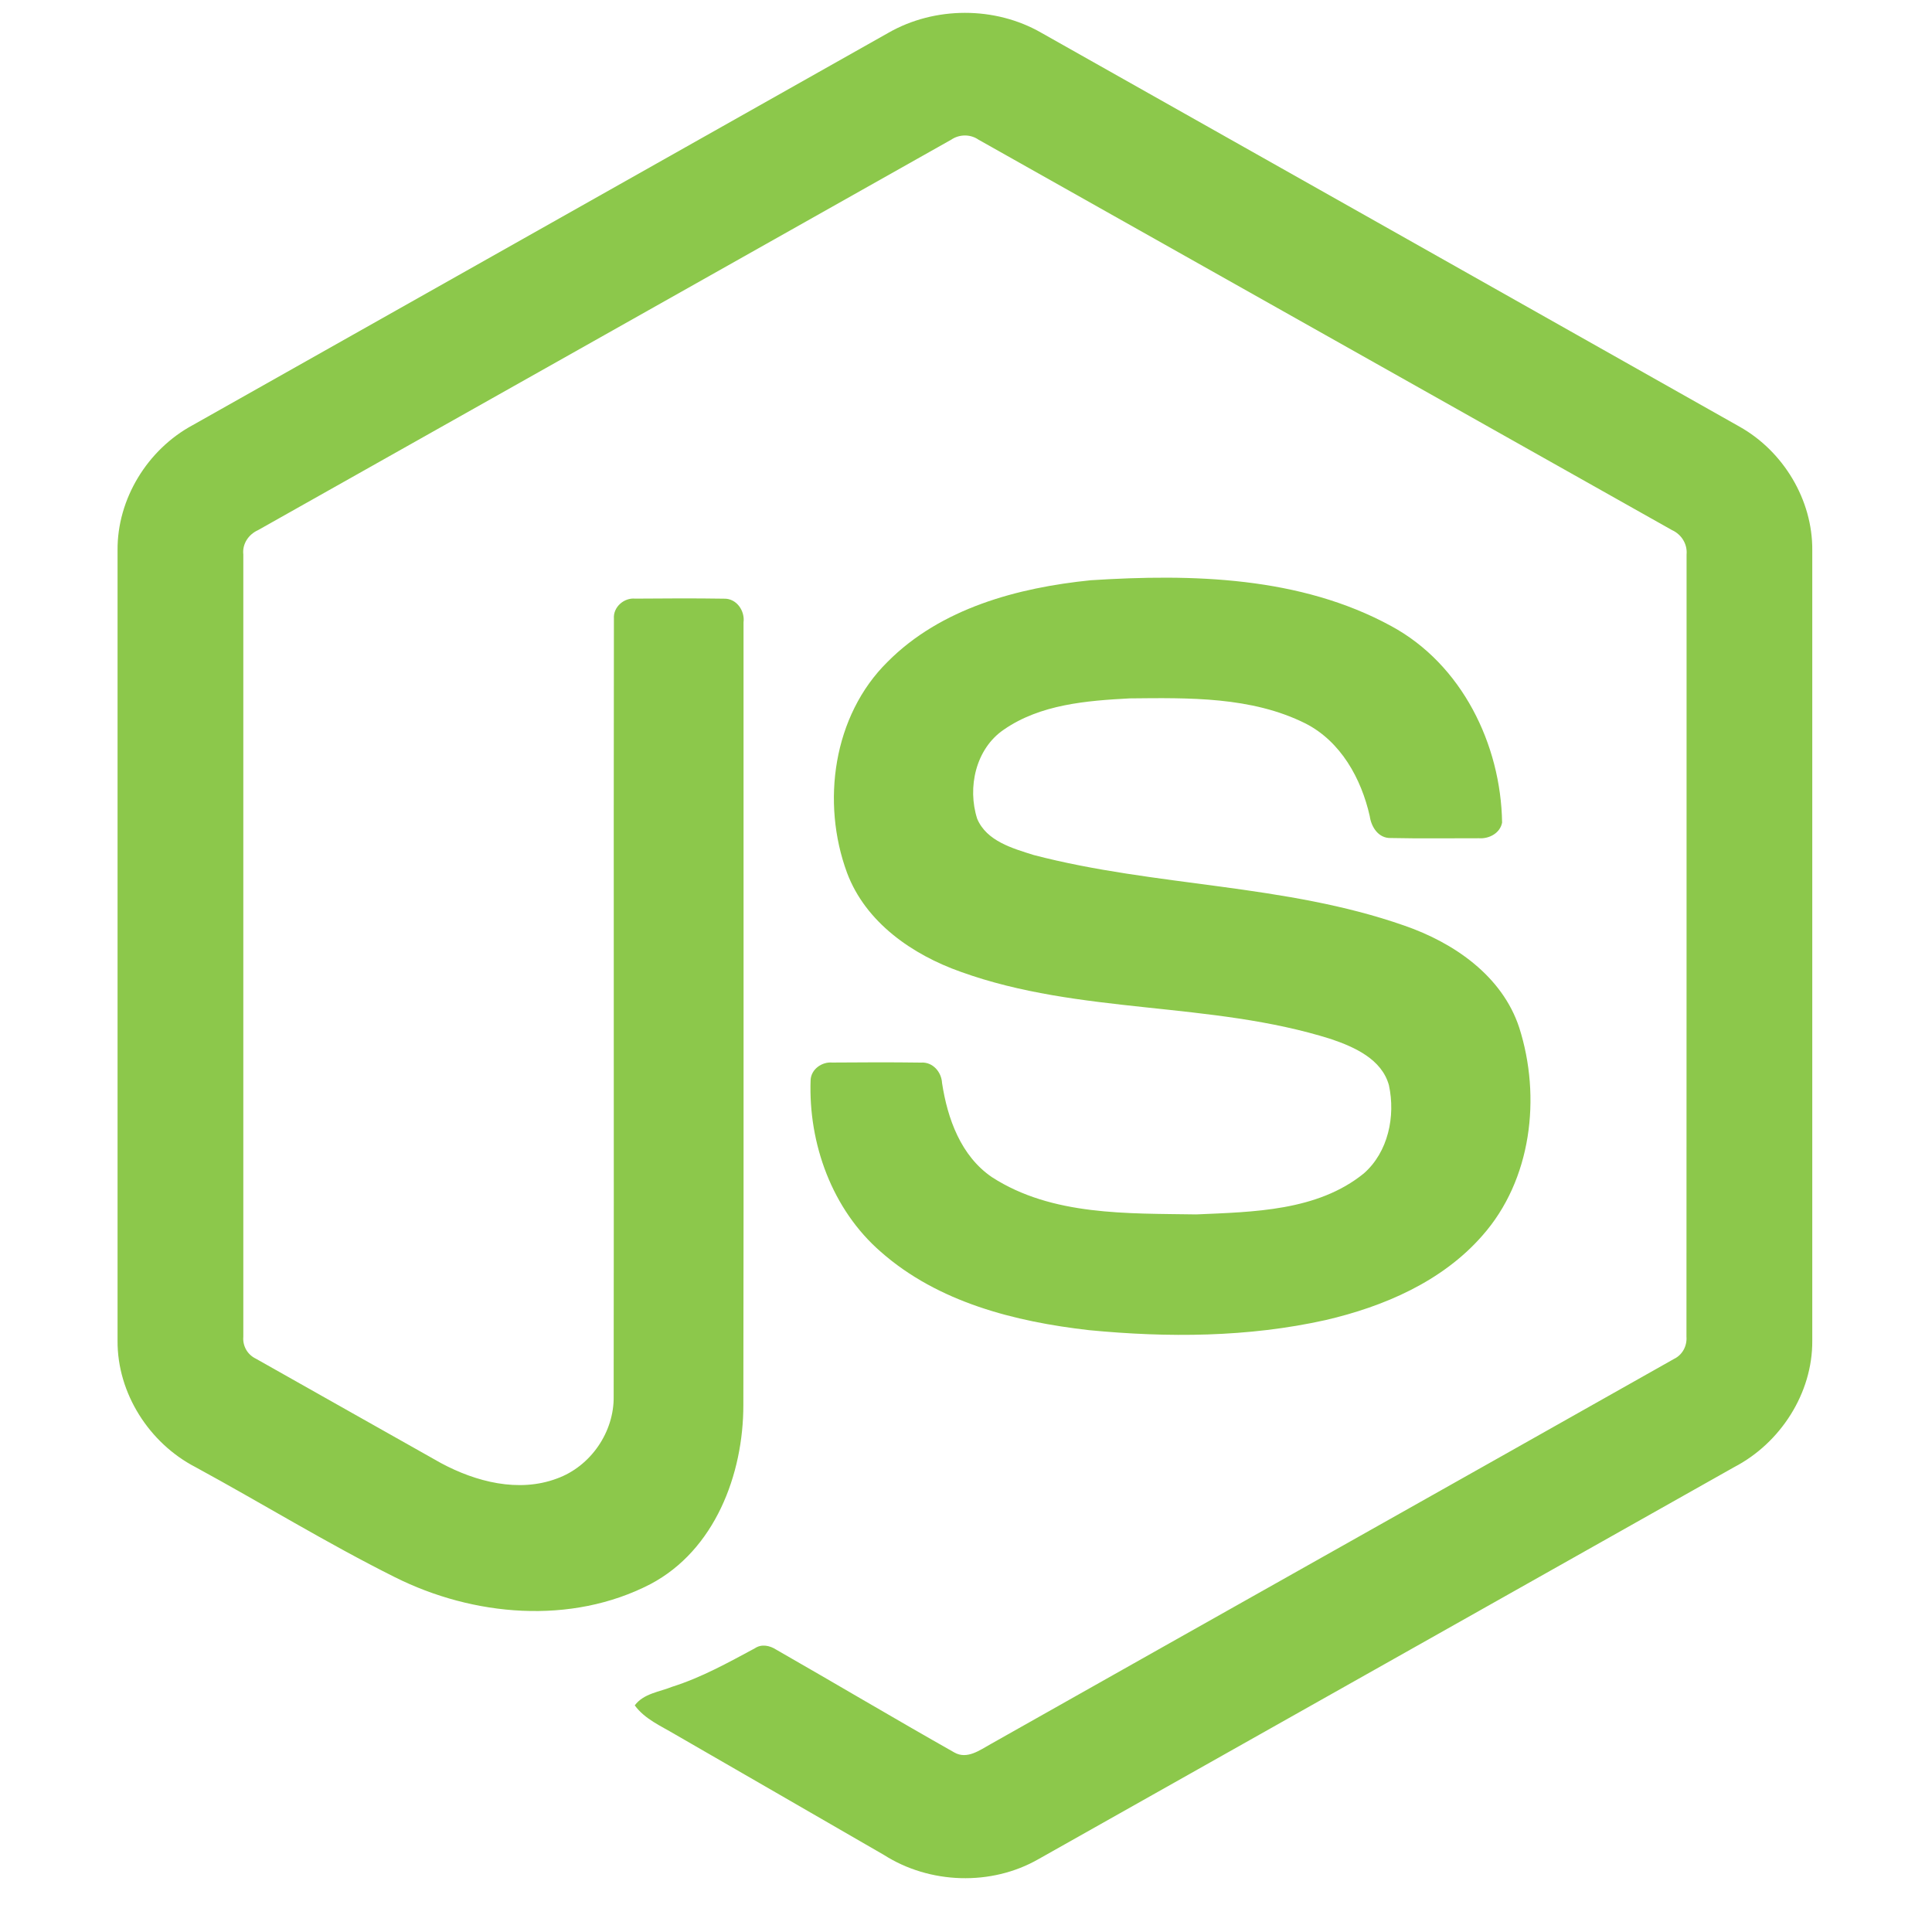 <svg width="33" height="33" viewBox="0 0 33 33" fill="none" xmlns="http://www.w3.org/2000/svg">
<g clip-path="url(#clip0_2071_20371)">
<g clip-path="url(#clip1_2071_20371)">
<path d="M15.175 0.56C15.966 0.107 16.997 0.105 17.787 0.56C21.763 2.803 25.74 5.044 29.715 7.289C30.463 7.71 30.963 8.541 30.955 9.401V22.901C30.961 23.797 30.411 24.648 29.622 25.059C25.66 27.291 21.699 29.525 17.737 31.756C16.93 32.218 15.879 32.182 15.097 31.683C13.909 30.995 12.718 30.311 11.53 29.624C11.287 29.479 11.014 29.364 10.842 29.129C10.994 28.925 11.265 28.899 11.485 28.81C11.981 28.653 12.436 28.4 12.892 28.155C13.007 28.076 13.148 28.106 13.258 28.177C14.274 28.758 15.281 29.357 16.3 29.933C16.518 30.059 16.738 29.892 16.924 29.789C20.813 27.593 24.706 25.407 28.594 23.211C28.738 23.142 28.818 22.989 28.806 22.831C28.809 18.378 28.807 13.924 28.808 9.47C28.824 9.292 28.72 9.127 28.558 9.054C24.609 6.833 20.663 4.608 16.714 2.386C16.646 2.339 16.565 2.314 16.482 2.314C16.399 2.314 16.317 2.339 16.249 2.385C12.301 4.608 8.354 6.835 4.406 9.056C4.245 9.129 4.136 9.291 4.156 9.47C4.156 13.924 4.156 18.378 4.156 22.832C4.149 22.909 4.166 22.986 4.204 23.053C4.242 23.12 4.301 23.174 4.37 23.207C5.424 23.803 6.479 24.396 7.533 24.991C8.127 25.31 8.857 25.5 9.511 25.255C10.088 25.048 10.493 24.46 10.482 23.847C10.488 19.42 10.479 14.992 10.486 10.565C10.472 10.369 10.659 10.206 10.85 10.225C11.356 10.221 11.863 10.218 12.369 10.226C12.581 10.221 12.726 10.433 12.7 10.631C12.698 15.086 12.705 19.542 12.697 23.997C12.698 25.185 12.209 26.477 11.11 27.058C9.755 27.759 8.081 27.61 6.742 26.938C5.584 26.36 4.478 25.679 3.34 25.06C2.549 24.651 2.002 23.797 2.008 22.901V9.401C2 8.523 2.52 7.677 3.291 7.262C7.253 5.029 11.214 2.794 15.175 0.56Z" fill="#8CC84B"/>
<path d="M18.632 9.911C20.36 9.8 22.21 9.845 23.765 10.695C24.969 11.347 25.636 12.714 25.657 14.05C25.624 14.231 25.435 14.33 25.263 14.318C24.762 14.317 24.26 14.325 23.759 14.314C23.546 14.322 23.422 14.127 23.396 13.939C23.252 13.3 22.903 12.666 22.3 12.358C21.376 11.896 20.304 11.919 19.295 11.929C18.559 11.968 17.768 12.031 17.144 12.464C16.665 12.791 16.52 13.452 16.691 13.985C16.852 14.367 17.294 14.49 17.655 14.604C19.738 15.148 21.945 15.094 23.987 15.81C24.833 16.102 25.66 16.669 25.95 17.554C26.328 18.739 26.162 20.156 25.318 21.107C24.633 21.89 23.636 22.317 22.641 22.548C21.318 22.843 19.945 22.85 18.601 22.72C17.337 22.576 16.023 22.244 15.047 21.384C14.213 20.661 13.806 19.534 13.846 18.446C13.856 18.262 14.039 18.134 14.215 18.149C14.72 18.145 15.225 18.143 15.73 18.15C15.931 18.135 16.081 18.309 16.091 18.499C16.184 19.108 16.413 19.747 16.945 20.108C17.971 20.77 19.259 20.724 20.434 20.743C21.407 20.7 22.5 20.687 23.294 20.044C23.713 19.678 23.838 19.064 23.724 18.537C23.602 18.091 23.135 17.884 22.735 17.748C20.679 17.099 18.447 17.334 16.412 16.6C15.585 16.308 14.786 15.757 14.468 14.908C14.025 13.708 14.228 12.223 15.161 11.304C16.07 10.389 17.384 10.037 18.632 9.911V9.911Z" fill="#8CC84B"/>
</g>
</g>
<defs>
<clipPath id="clip0_2071_20371">
<rect width="32" height="32" fill="white" transform="translate(0.339 0.153)"/>
</clipPath>
<clipPath id="clip1_2071_20371">
<rect width="29.091" height="32" fill="white" transform="translate(1.939 0.153)"/>
</clipPath>
</defs>
</svg>
